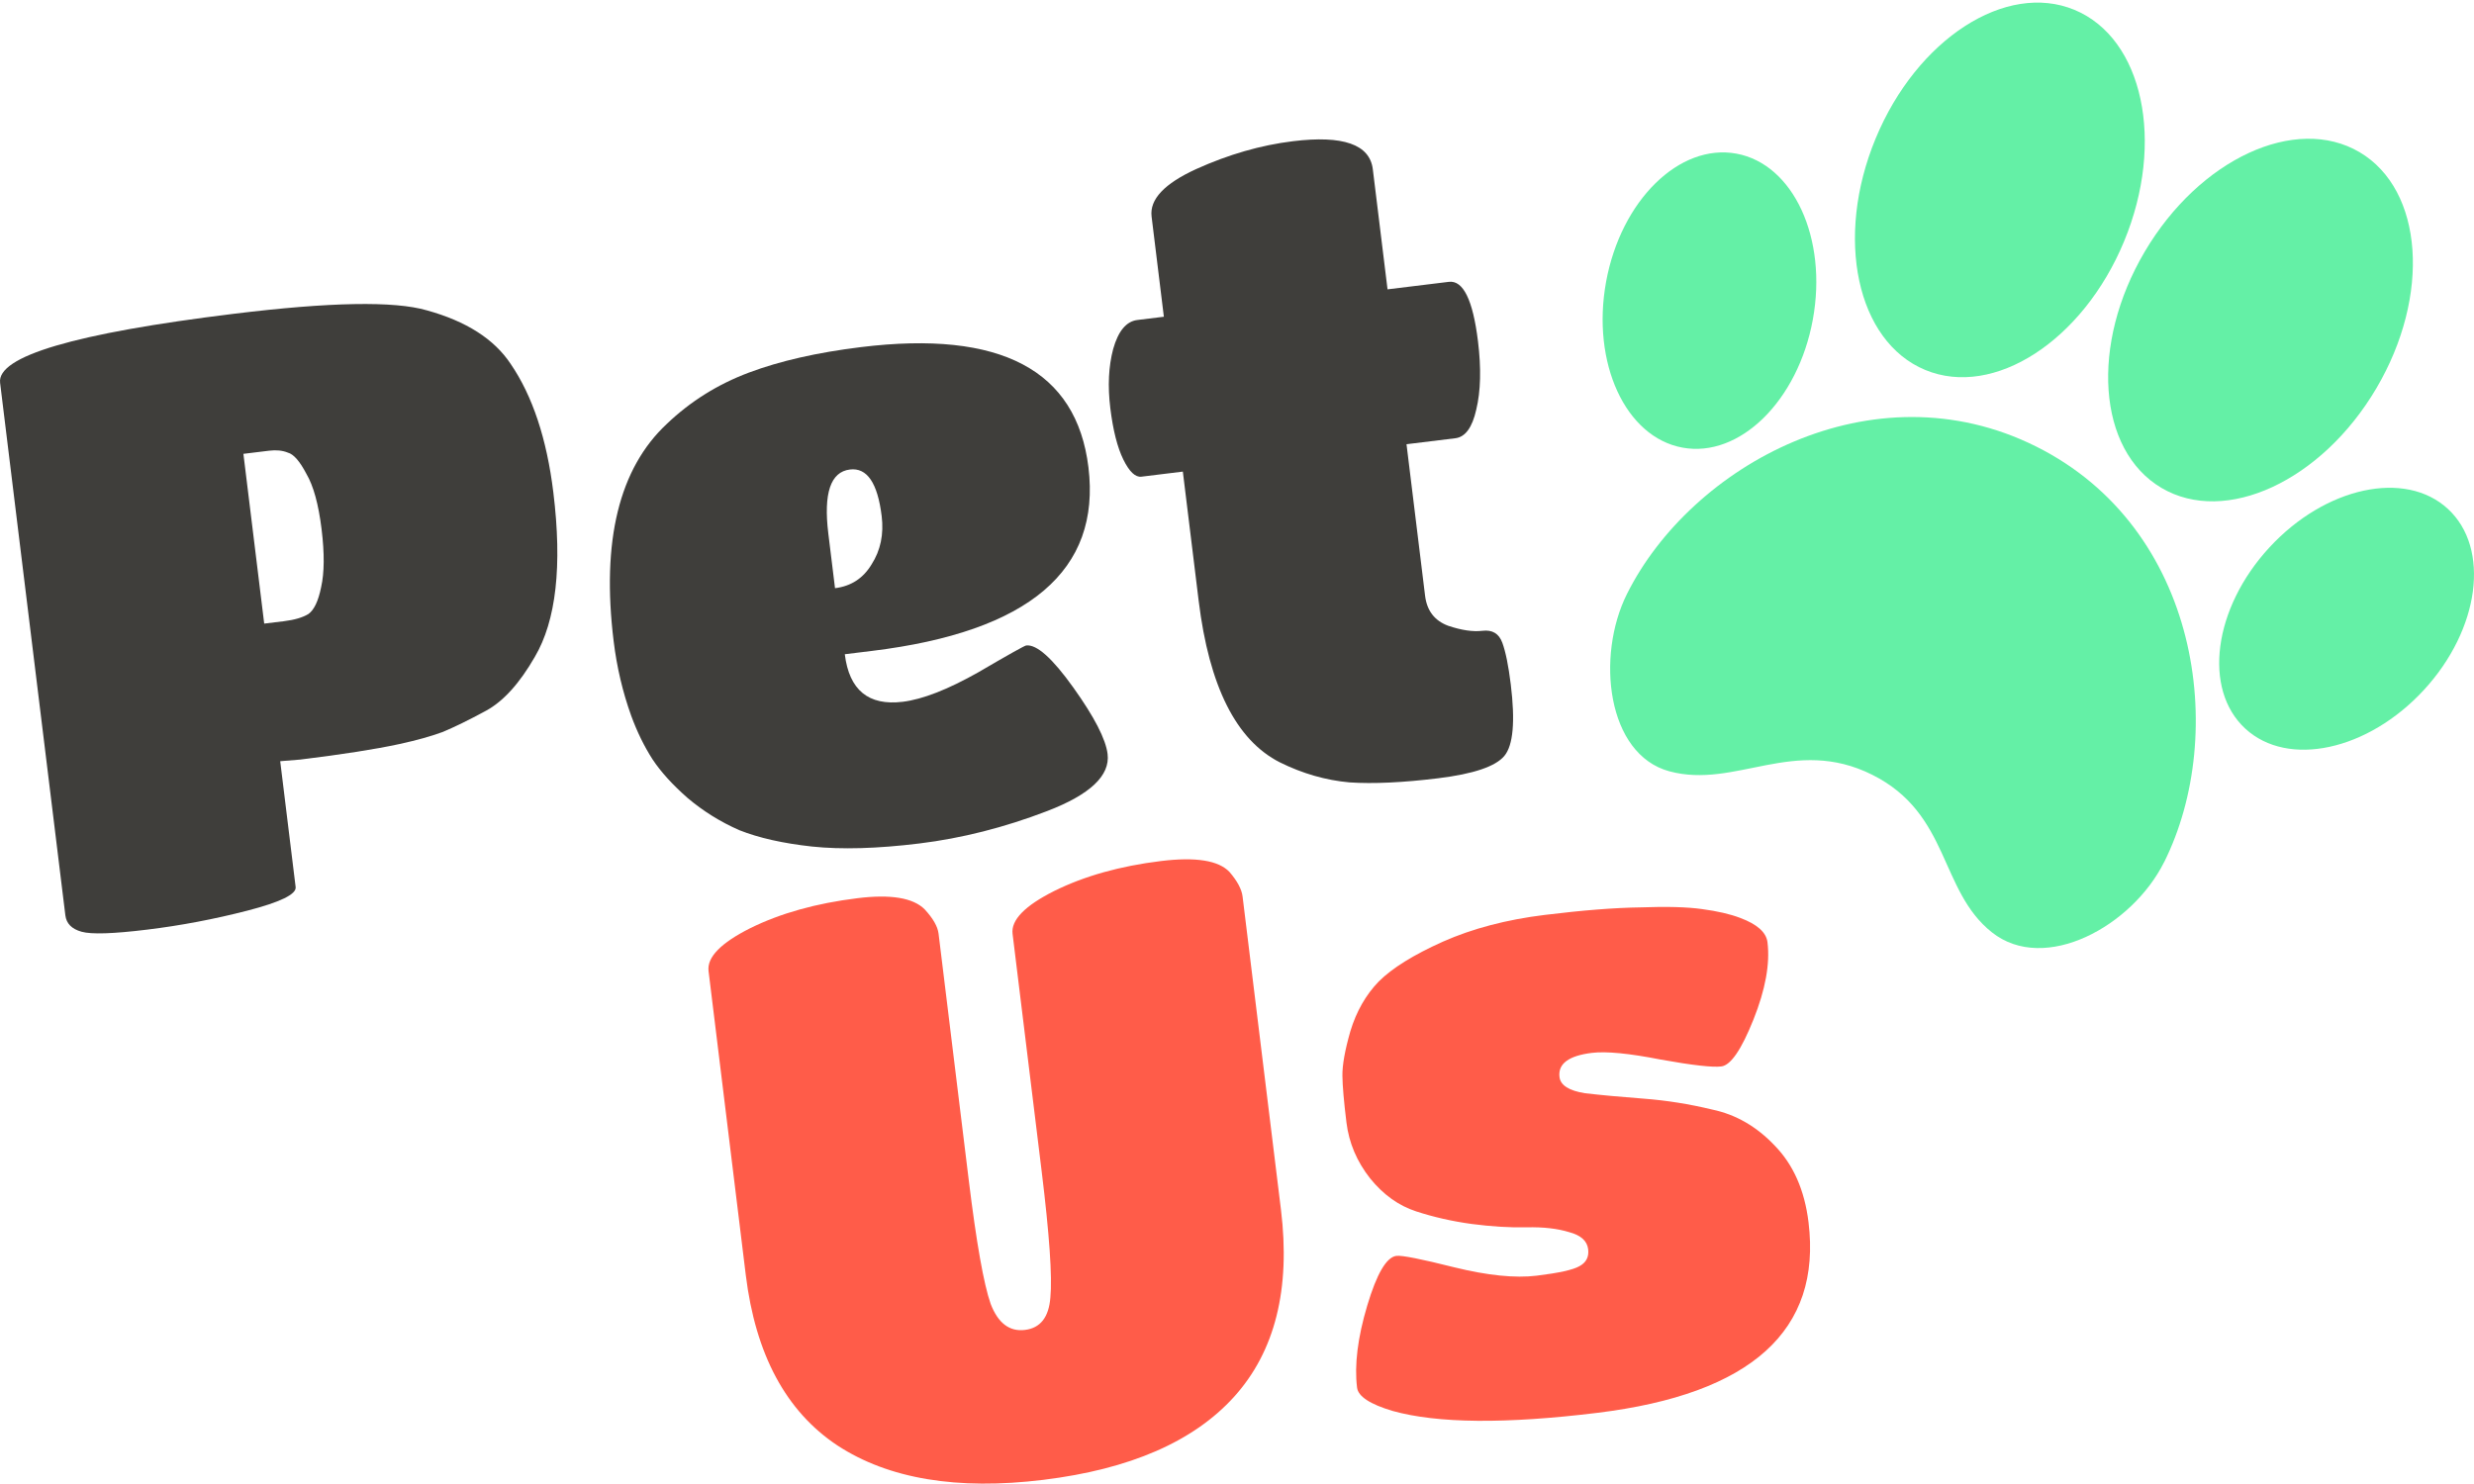 <svg width="130" height="78" viewBox="0 0 130 78" fill="none" xmlns="http://www.w3.org/2000/svg">
<path d="M124.867 20.413C127.741 15.54 127.346 9.982 123.986 7.998C120.625 6.015 115.571 8.357 112.697 13.23C109.823 18.103 110.218 23.661 113.578 25.645C116.939 27.628 121.993 25.286 124.867 20.413Z" fill="#64F0A6"/>
<path d="M95.258 16.797C96.04 12.53 94.241 8.625 91.242 8.075C88.242 7.525 85.177 10.539 84.395 14.806C83.614 19.074 85.412 22.979 88.412 23.528C91.412 24.078 94.477 21.064 95.258 16.797Z" fill="#64F0A6"/>
<path d="M127.365 36.267C130.305 33.077 130.87 28.815 128.628 26.747C126.386 24.679 122.186 25.588 119.246 28.777C116.306 31.966 115.74 36.228 117.982 38.297C120.224 40.365 124.425 39.456 127.365 36.267Z" fill="#64F0A6"/>
<path d="M111.612 12.689C113.778 7.462 112.612 2.014 109.008 0.519C105.404 -0.976 100.726 2.049 98.56 7.275C96.394 12.501 97.56 17.95 101.164 19.445C104.768 20.94 109.446 17.915 111.612 12.689Z" fill="#64F0A6"/>
<path d="M113.715 45.316C112.034 48.686 107.441 51.204 104.667 49.004C101.893 46.802 102.475 42.77 98.376 40.721C94.278 38.673 91.199 41.48 87.722 40.541C84.433 39.654 83.855 34.493 85.491 31.22C88.853 24.48 98.386 19.172 106.991 23.468C115.592 27.763 117.08 38.577 113.718 45.316H113.715Z" fill="#64F0A6"/>
<path d="M15.535 46.625C15.581 47.002 14.733 47.416 12.992 47.865C11.25 48.314 9.494 48.647 7.724 48.863C5.953 49.08 4.809 49.117 4.291 48.974C3.773 48.832 3.487 48.543 3.434 48.108L0.005 20.118C-0.166 18.725 3.928 17.517 12.286 16.493C17.335 15.874 20.715 15.814 22.425 16.311C24.498 16.882 25.968 17.821 26.835 19.129C27.985 20.814 28.731 23.065 29.076 25.88C29.549 29.739 29.225 32.621 28.103 34.526C27.302 35.92 26.445 36.865 25.534 37.359C24.622 37.854 23.858 38.227 23.241 38.48C22.649 38.699 21.895 38.91 20.977 39.11C19.714 39.383 17.98 39.654 15.774 39.924L14.724 40.009L15.535 46.625ZM13.883 32.777L14.928 32.65C15.479 32.582 15.905 32.456 16.207 32.272C16.505 32.059 16.727 31.59 16.874 30.865C17.046 30.107 17.054 29.09 16.898 27.813C16.738 26.507 16.472 25.538 16.1 24.906C15.753 24.242 15.428 23.869 15.123 23.789C14.845 23.676 14.516 23.642 14.139 23.689L12.79 23.854L13.883 32.777Z" fill="#3F3E3B"/>
<path d="M44.391 34.387C44.622 36.273 45.637 37.106 47.436 36.886C48.481 36.758 49.802 36.242 51.4 35.34C52.994 34.408 53.835 33.937 53.922 33.926C54.473 33.858 55.3 34.597 56.402 36.141C57.505 37.685 58.104 38.848 58.2 39.632C58.338 40.764 57.282 41.762 55.032 42.627C52.781 43.491 50.539 44.061 48.304 44.334C46.099 44.605 44.22 44.658 42.669 44.495C41.146 44.328 39.874 44.042 38.852 43.636C37.856 43.199 36.947 42.633 36.126 41.938C35.333 41.24 34.72 40.564 34.287 39.91C33.849 39.227 33.476 38.463 33.166 37.617C32.72 36.376 32.413 35.073 32.246 33.709C31.599 28.428 32.531 24.617 35.043 22.277C36.282 21.094 37.719 20.196 39.352 19.584C40.986 18.971 42.949 18.525 45.241 18.244C52.583 17.345 56.567 19.449 57.193 24.556C57.857 29.983 54.069 33.201 45.827 34.211L44.391 34.387ZM43.525 28.042L43.877 30.915C44.719 30.812 45.36 30.395 45.8 29.663C46.27 28.928 46.446 28.082 46.329 27.124C46.115 25.383 45.559 24.567 44.659 24.678C43.644 24.802 43.266 25.924 43.525 28.042Z" fill="#3F3E3B"/>
<path d="M79.05 39.729C78.588 40.286 77.429 40.678 75.572 40.906C73.714 41.133 72.162 41.206 70.915 41.123C69.664 41.011 68.443 40.66 67.251 40.069C64.958 38.907 63.537 36.077 62.986 31.579L62.154 24.788L59.977 25.055C59.658 25.094 59.342 24.794 59.028 24.155C58.714 23.516 58.486 22.616 58.343 21.455C58.201 20.294 58.251 19.257 58.493 18.344C58.76 17.398 59.183 16.89 59.764 16.819L61.157 16.648L60.512 11.381C60.401 10.481 61.183 9.649 62.857 8.885C64.559 8.116 66.252 7.629 67.936 7.423C70.576 7.099 71.977 7.591 72.137 8.897L72.91 15.208L76.131 14.814C76.885 14.721 77.396 15.763 77.663 17.94C77.837 19.362 77.807 20.558 77.572 21.53C77.363 22.468 76.997 22.97 76.475 23.034L73.907 23.348L74.883 31.314C74.979 32.098 75.382 32.623 76.092 32.889C76.798 33.127 77.398 33.215 77.892 33.155C78.414 33.091 78.763 33.298 78.94 33.778C79.116 34.257 79.265 34.99 79.386 35.976C79.624 37.921 79.512 39.172 79.05 39.729Z" fill="#3F3E3B"/>
<path d="M67.309 63.571C67.821 67.75 67 71.032 64.847 73.416C62.72 75.768 59.379 77.223 54.822 77.781C50.295 78.335 46.687 77.732 43.997 75.97C41.303 74.179 39.7 71.194 39.188 67.016L37.232 51.04C37.143 50.315 37.875 49.562 39.429 48.783C41.013 48 42.892 47.475 45.069 47.208C46.81 46.995 47.983 47.19 48.587 47.794C49.028 48.27 49.272 48.696 49.318 49.074L50.907 62.045C51.308 65.325 51.691 67.487 52.055 68.532C52.444 69.545 53.045 70.002 53.857 69.902C54.67 69.803 55.115 69.233 55.194 68.192C55.298 67.119 55.144 64.899 54.732 61.533L53.207 49.083C53.118 48.358 53.851 47.605 55.405 46.826C56.988 46.043 58.853 45.52 61.001 45.257C62.829 45.033 64.031 45.224 64.606 45.831C65.018 46.311 65.247 46.74 65.293 47.117L67.309 63.571Z" fill="#FF5C49"/>
<path d="M83.931 74.26C79.114 74.85 75.531 74.817 73.183 74.162C71.991 73.808 71.366 73.398 71.309 72.934C71.163 71.744 71.341 70.308 71.842 68.627C72.343 66.946 72.855 66.073 73.377 66.009C73.667 65.973 74.678 66.174 76.411 66.609C78.172 67.042 79.619 67.188 80.75 67.05C81.911 66.908 82.657 66.743 82.987 66.555C83.347 66.364 83.502 66.065 83.452 65.659C83.399 65.223 83.067 64.925 82.459 64.764C81.846 64.574 81.1 64.489 80.218 64.508C79.337 64.528 78.373 64.469 77.325 64.332C76.306 64.192 75.337 63.972 74.416 63.672C73.496 63.373 72.689 62.794 71.995 61.937C71.297 61.05 70.882 60.07 70.751 58.996C70.616 57.894 70.545 57.077 70.539 56.548C70.53 55.989 70.669 55.206 70.958 54.199C71.273 53.159 71.77 52.288 72.45 51.586C73.159 50.881 74.281 50.184 75.817 49.495C77.381 48.803 79.165 48.334 81.167 48.089C83.169 47.843 84.847 47.711 86.2 47.693C87.578 47.642 88.657 47.672 89.436 47.782C90.245 47.89 90.911 48.044 91.437 48.244C92.332 48.577 92.811 49.004 92.875 49.526C93.014 50.658 92.767 52.014 92.136 53.593C91.505 55.173 90.942 55.993 90.449 56.053C89.985 56.11 88.924 55.99 87.268 55.692C85.608 55.365 84.4 55.248 83.646 55.34C82.427 55.489 81.86 55.912 81.946 56.609C81.999 57.044 82.446 57.328 83.287 57.461C84.154 57.561 85.181 57.656 86.371 57.746C87.56 57.836 88.762 58.027 89.976 58.32C91.215 58.581 92.309 59.213 93.257 60.216C94.233 61.216 94.825 62.557 95.031 64.24C95.728 69.928 92.028 73.268 83.931 74.26Z" fill="#FF5C49"/>
</svg>
